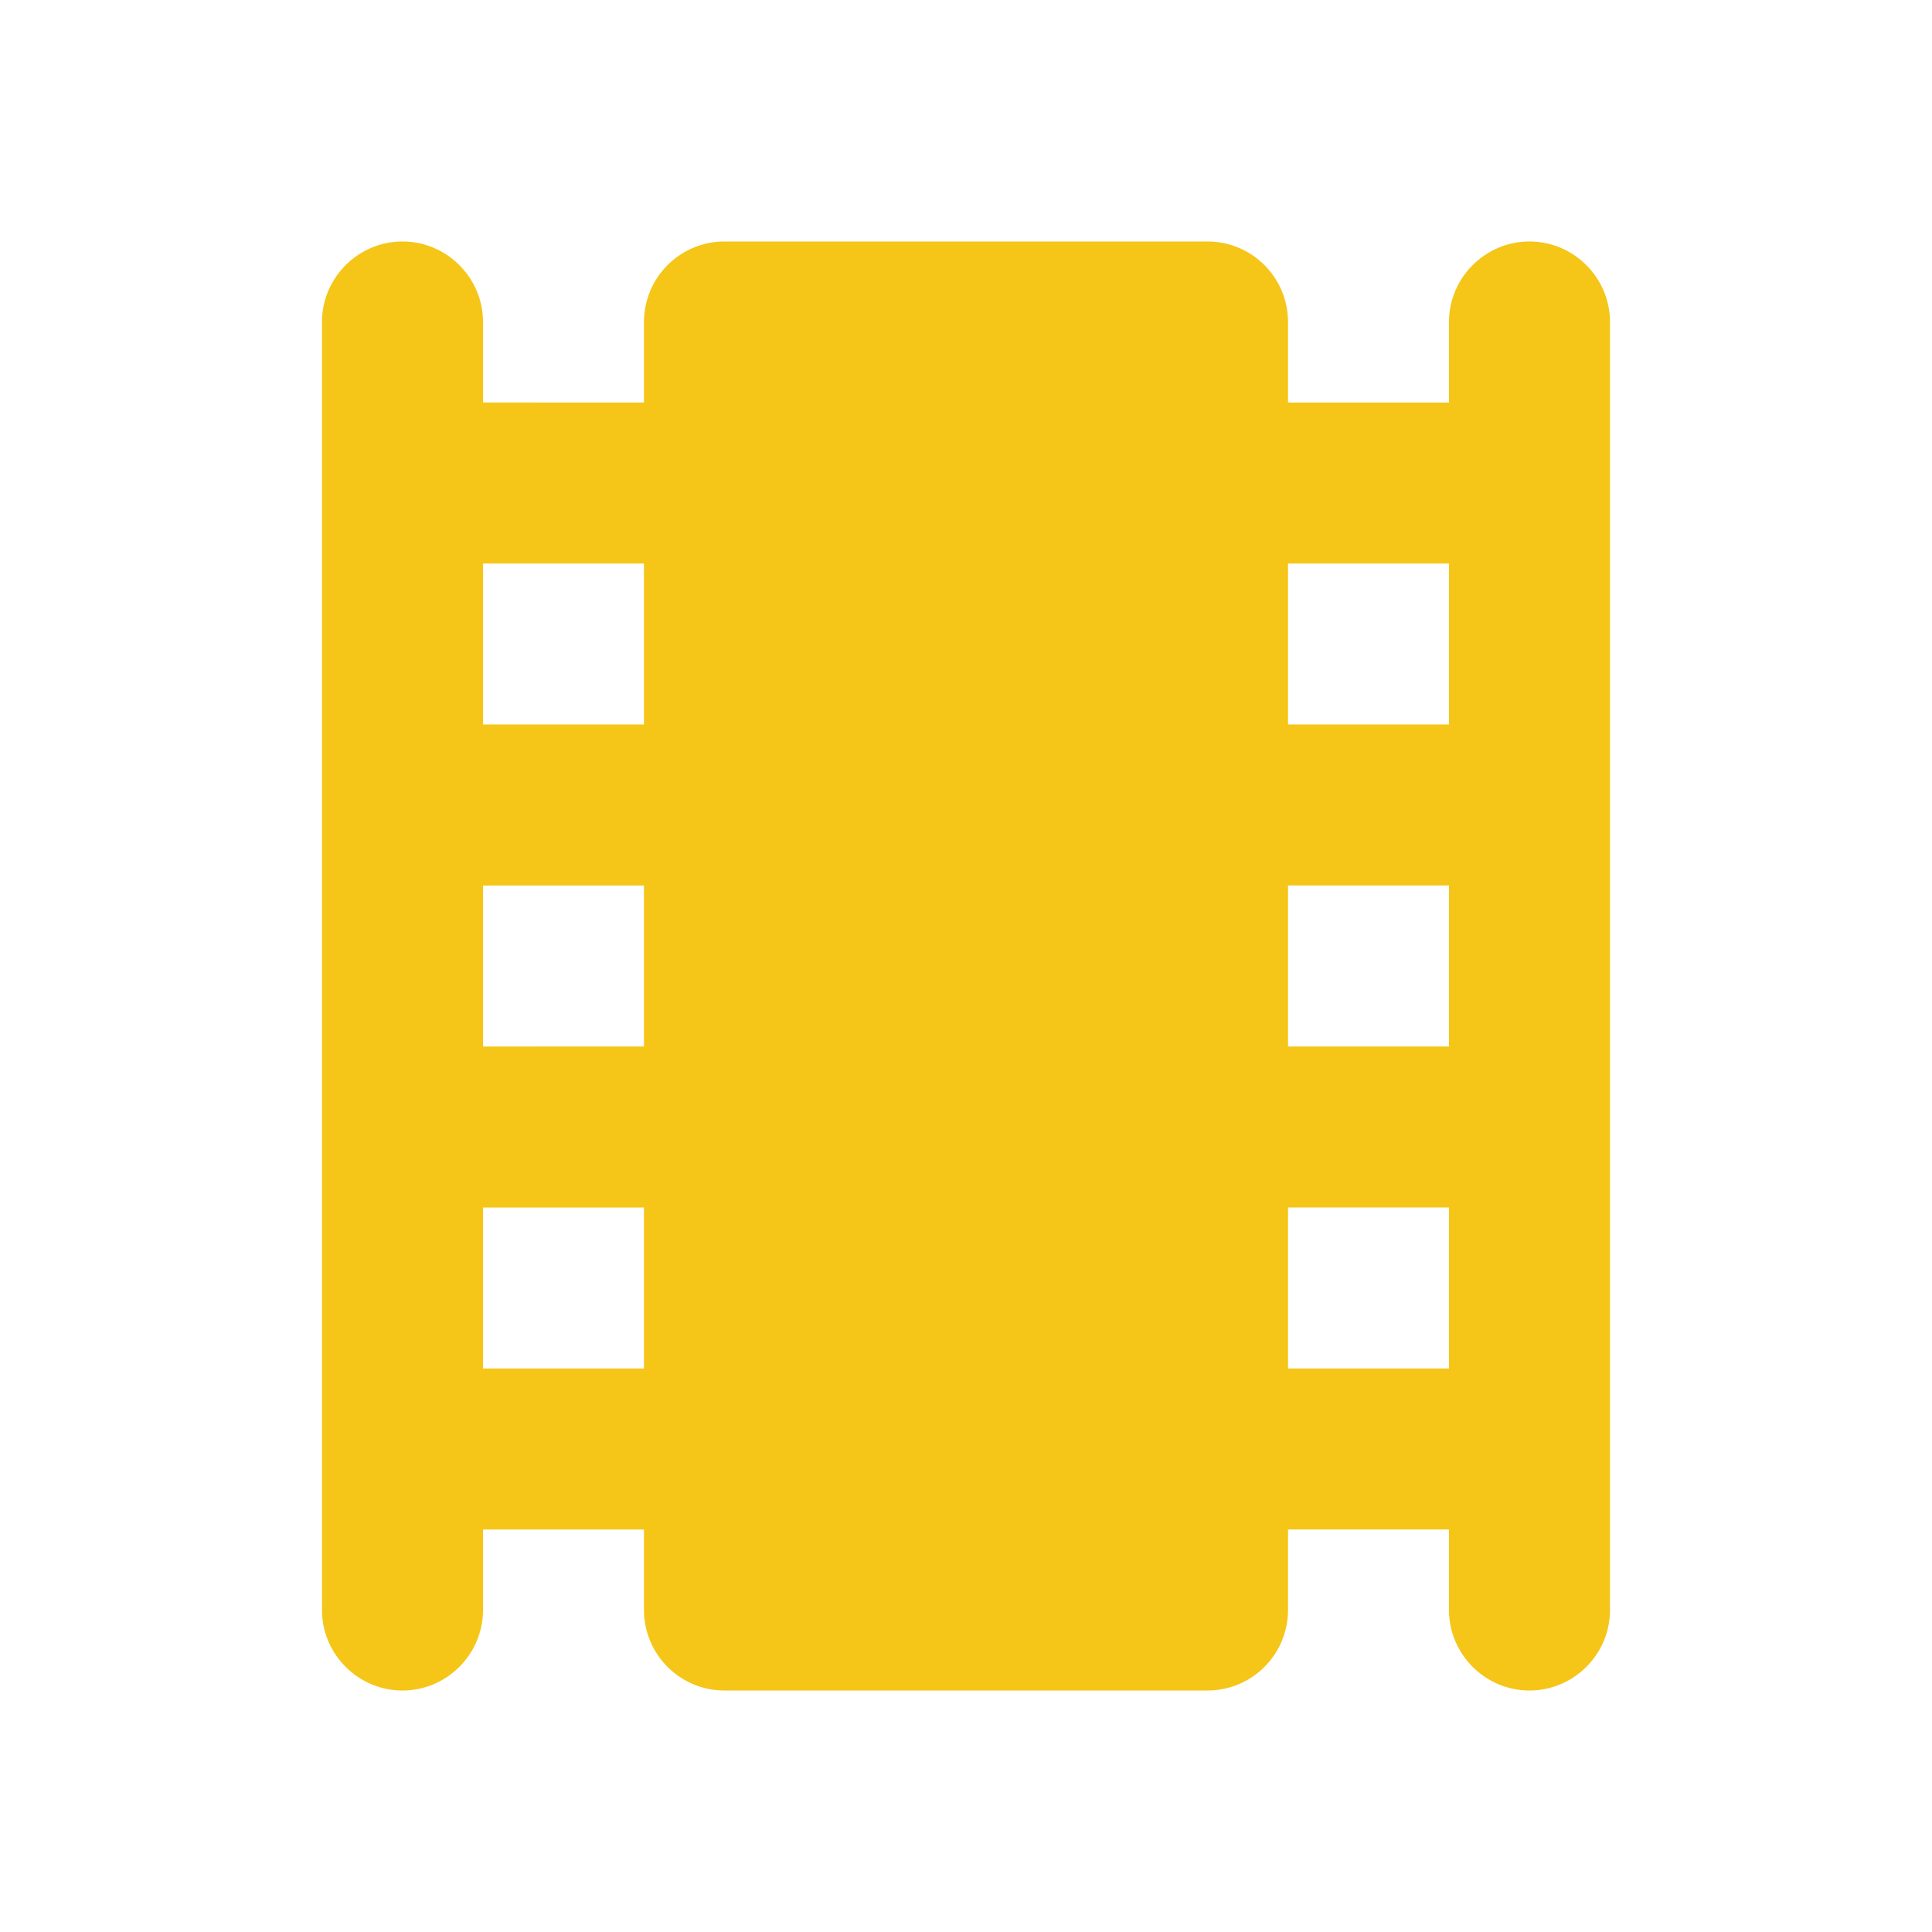 <svg xmlns="http://www.w3.org/2000/svg" width="24" height="24" class="ipc-icon ipc-icon--movie" fill="#f5c518">
  <path fill="none" d="M0 0h24v24H0V0z" />
  <path
    d="M18 4v1h-2V4a1 1 0 0 0-1-1H9a1 1 0 0 0-1 1v1H6V4c0-.55-.45-1-1-1s-1 .45-1 1v16c0 .55.45 1 1 1s1-.45 1-1v-1h2v1a1 1 0 0 0 1 1h6a1 1 0 0 0 1-1v-1h2v1c0 .55.45 1 1 1s1-.45 1-1V4c0-.55-.45-1-1-1s-1 .45-1 1zM8 17H6v-2h2v2zm0-4H6v-2h2v2zm0-4H6V7h2v2zm10 8h-2v-2h2v2zm0-4h-2v-2h2v2zm0-4h-2V7h2v2z" />
</svg>